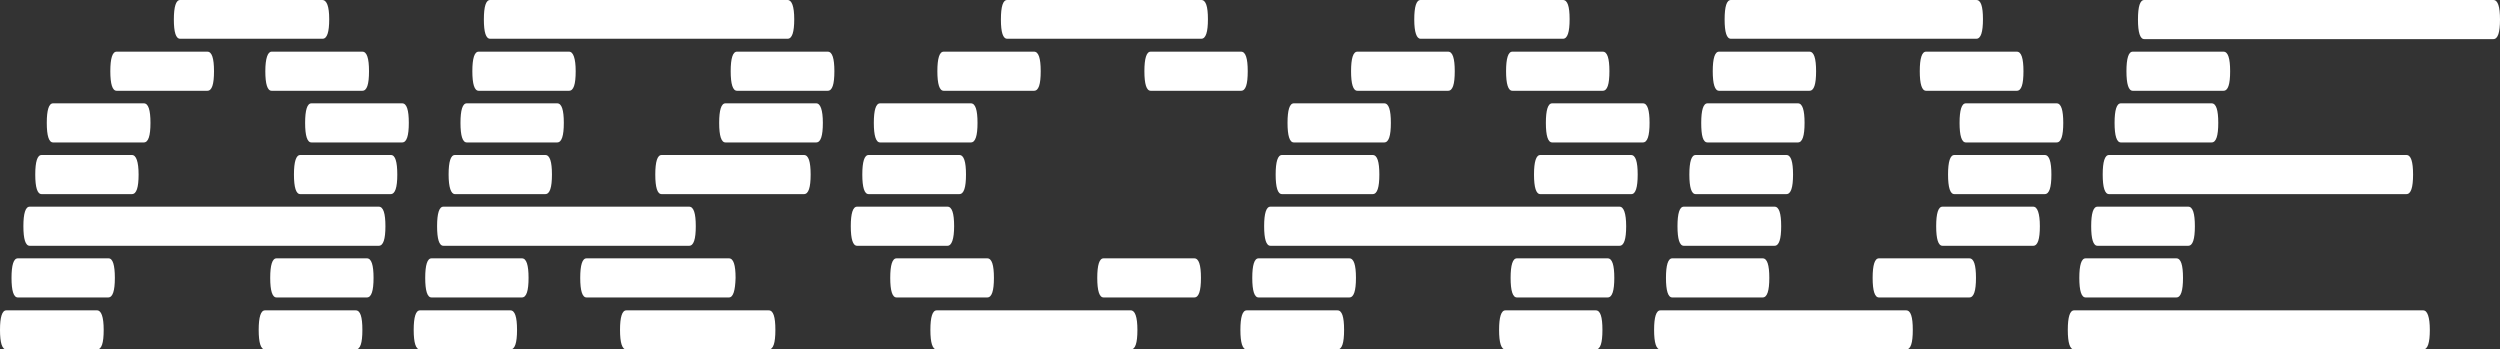 <?xml version="1.0" encoding="utf-8"?>
<!-- Generator: Adobe Illustrator 25.4.1, SVG Export Plug-In . SVG Version: 6.00 Build 0)  -->
<svg version="1.1" id="Layer_1" xmlns="http://www.w3.org/2000/svg" xmlns:xlink="http://www.w3.org/1999/xlink" x="0px" y="0px"
	 viewBox="0 0 716.1 100" style="enable-background:new 0 0 716.1 100;" xml:space="preserve">
<rect x="0" y="0" width="716.1" height="100" fill="#333333" stroke="none"/>
<style type="text/css">
	.st0{fill:#FFFFFF;}
</style>
<g>
	<path class="st0" d="M33.4,26h26c1.3,0,1.9-1.8,1.9-5.6c0-3.7-0.6-5.6-1.9-5.6h-26c-1.2,0-1.8,1.9-1.8,5.6
		C31.6,24.1,32.2,26,33.4,26z"/>
	<path class="st0" d="M76,20.4c0,3.7,0.6,5.6,1.8,5.6h26c1.3,0,1.9-1.8,1.9-5.6c0-3.7-0.6-5.6-1.9-5.6h-26
		C76.7,14.8,76,16.7,76,20.4z"/>
	<path class="st0" d="M137.1,26H163c1.3,0,1.9-1.8,1.9-5.6c0-3.7-0.7-5.6-1.9-5.6h-25.9c-1.2,0-1.8,1.9-1.8,5.6
		C135.3,24.1,135.9,26,137.1,26z"/>
	<path class="st0" d="M237.1,14.8h-26c-1.2,0-1.8,1.9-1.8,5.6c0,3.7,0.6,5.6,1.8,5.6h26c1.3,0,1.9-1.8,1.9-5.6
		C239,16.7,238.4,14.8,237.1,14.8z"/>
	<path class="st0" d="M270.3,26h25.9c1.3,0,1.9-1.8,1.9-5.6c0-3.7-0.6-5.6-1.9-5.6h-25.9c-1.2,0-1.8,1.9-1.8,5.6
		C268.5,24.1,269.1,26,270.3,26z"/>
	<path class="st0" d="M327.8,20.4c0,3.7,0.6,5.6,1.8,5.6h25.9c1.3,0,1.9-1.8,1.9-5.6c0-3.7-0.6-5.6-1.9-5.6h-25.9
		C328.4,14.8,327.8,16.7,327.8,20.4z"/>
	<path class="st0" d="M388.8,26h26c1.3,0,1.9-1.8,1.9-5.6c0-3.7-0.6-5.6-1.9-5.6h-26c-1.2,0-1.8,1.9-1.8,5.6
		C387,24.1,387.6,26,388.8,26z"/>
	<path class="st0" d="M431.4,20.4c0,3.7,0.6,5.6,1.8,5.6h25.9c1.3,0,1.9-1.8,1.9-5.6c0-3.7-0.6-5.6-1.9-5.6h-25.9
		C432,14.8,431.4,16.7,431.4,20.4z"/>
	<path class="st0" d="M492.4,26h25.9c1.3,0,1.9-1.8,1.9-5.6c0-3.7-0.6-5.6-1.9-5.6h-25.9c-1.2,0-1.8,1.9-1.8,5.6
		C490.6,24.1,491.2,26,492.4,26z"/>
	<path class="st0" d="M549.9,20.4c0,3.7,0.6,5.6,1.8,5.6h26c1.3,0,1.9-1.8,1.9-5.6c0-3.7-0.6-5.6-1.9-5.6h-26
		C550.5,14.8,549.9,16.7,549.9,20.4z"/>
	<path class="st0" d="M610.9,26h26c1.3,0,1.9-1.8,1.9-5.6c0-3.7-0.6-5.6-1.9-5.6h-26c-1.2,0-1.8,1.9-1.8,5.6
		C609.1,24.1,609.7,26,610.9,26z"/>
	<path class="st0" d="M51.6,11.1h40.8c1.3,0,1.9-1.9,1.9-5.6S93.6,0,92.3,0H51.6c-1.2,0-1.8,1.9-1.8,5.6S50.4,11.1,51.6,11.1z"/>
	<path class="st0" d="M140.4,11.1h85.2c1.3,0,1.9-1.9,1.9-5.6S226.8,0,225.6,0h-85.2c-1.2,0-1.8,1.8-1.8,5.6
		C138.6,9.3,139.2,11.1,140.4,11.1z"/>
	<path class="st0" d="M288.5,11.1h55.6c1.3,0,1.9-1.9,1.9-5.6S345.4,0,344.1,0h-55.6c-1.2,0-1.8,1.8-1.8,5.6
		C286.7,9.3,287.3,11.1,288.5,11.1z"/>
	<path class="st0" d="M406.9,11.1h40.8c1.3,0,1.9-1.9,1.9-5.6S449,0,447.7,0h-40.8c-1.2,0-1.8,1.9-1.8,5.6S405.8,11.1,406.9,11.1z"
		/>
	<path class="st0" d="M495.8,11.1h70.3c1.3,0,1.9-1.9,1.9-5.6S567.4,0,566.1,0h-70.3c-1.2,0-1.8,1.8-1.8,5.6
		C494,9.3,494.6,11.1,495.8,11.1z"/>
	<path class="st0" d="M714.2,0h-100c-1.2,0-1.8,1.8-1.8,5.6c0,3.7,0.6,5.6,1.8,5.6h100c1.3,0,1.9-1.9,1.9-5.6
		C716.1,1.9,715.5,0,714.2,0z"/>
	<path class="st0" d="M11.9,55.6h25.9c1.3,0,1.9-1.9,1.9-5.6s-0.7-5.6-1.9-5.6H11.9c-1.2,0-1.8,1.9-1.8,5.6S10.7,55.6,11.9,55.6z"/>
	<path class="st0" d="M112,44.4H86c-1.2,0-1.8,1.9-1.8,5.6c0,3.7,0.6,5.6,1.8,5.6h25.9c1.3,0,1.9-1.9,1.9-5.6S113.2,44.4,112,44.4z"
		/>
	<path class="st0" d="M130.3,55.6h25.9c1.3,0,1.9-1.9,1.9-5.6s-0.6-5.6-1.9-5.6h-25.9c-1.2,0-1.8,1.9-1.8,5.6S129.2,55.6,130.3,55.6
		z"/>
	<path class="st0" d="M230.3,44.4h-40.8c-1.2,0-1.8,1.9-1.8,5.6c0,3.7,0.6,5.6,1.8,5.6h40.8c1.3,0,1.9-1.9,1.9-5.6
		S231.6,44.4,230.3,44.4z"/>
	<path class="st0" d="M248.8,55.6h26c1.3,0,1.9-1.9,1.9-5.6s-0.6-5.6-1.9-5.6h-26c-1.2,0-1.8,1.9-1.8,5.6S247.6,55.6,248.8,55.6z"/>
	<path class="st0" d="M367.2,55.6h26c1.3,0,1.9-1.9,1.9-5.6s-0.6-5.6-1.9-5.6h-26c-1.2,0-1.8,1.9-1.8,5.6S366,55.6,367.2,55.6z"/>
	<path class="st0" d="M467.2,44.4h-26c-1.2,0-1.8,1.9-1.8,5.6c0,3.7,0.6,5.6,1.8,5.6h0.1h26c1.2,0,1.8-1.9,1.8-5.6
		S468.5,44.4,467.2,44.4z"/>
	<path class="st0" d="M485.7,55.6h26c1.3,0,1.9-1.9,1.9-5.6s-0.6-5.6-1.9-5.6h-26c-1.2,0-1.8,1.9-1.8,5.6
		C483.9,53.7,484.5,55.6,485.7,55.6z"/>
	<path class="st0" d="M585.7,44.4h-25.9c-1.2,0-1.8,1.9-1.8,5.6c0,3.7,0.6,5.6,1.8,5.6h25.9c1.3,0,1.9-1.9,1.9-5.6
		S587,44.4,585.7,44.4z"/>
	<path class="st0" d="M604.1,55.6h85.2c1.3,0,1.9-1.9,1.9-5.6s-0.6-5.6-1.9-5.6h-85.2c-1.2,0-1.8,1.9-1.8,5.6S602.9,55.6,604.1,55.6
		z"/>
	<path class="st0" d="M31.1,74H5.1c-1.2,0-1.8,1.9-1.8,5.6s0.6,5.6,1.8,5.6h25.9c1.3,0,1.9-1.9,1.9-5.6S32.3,74,31.1,74z"/>
	<path class="st0" d="M105.1,74H79.2c-1.2,0-1.8,1.9-1.8,5.6c0,3.7,0.6,5.6,1.8,5.6h25.9c1.3,0,1.9-1.9,1.9-5.6S106.4,74,105.1,74z"
		/>
	<path class="st0" d="M149.5,74h-25.9c-1.2,0-1.8,1.9-1.8,5.6s0.6,5.6,1.8,5.6h25.9c1.3,0,1.9-1.9,1.9-5.6S150.8,74,149.5,74z"/>
	<path class="st0" d="M210.7,79.6c0-3.7-0.6-5.6-1.9-5.6H168c-1.2,0-1.8,1.9-1.8,5.6c0,3.7,0.6,5.6,1.8,5.6h40.8
		C210,85.2,210.6,83.3,210.7,79.6z"/>
	<path class="st0" d="M284.7,79.6c0-3.7-0.6-5.6-1.9-5.6h-26c-1.2,0-1.8,1.9-1.8,5.6s0.6,5.6,1.8,5.6h26
		C284.1,85.2,284.7,83.3,284.7,79.6z"/>
	<path class="st0" d="M342.1,74h-26c-1.2,0-1.8,1.9-1.8,5.6s0.6,5.6,1.8,5.6h26c1.3,0,1.9-1.9,1.9-5.6S343.4,74,342.1,74z"/>
	<path class="st0" d="M386.5,74h-26c-1.2,0-1.8,1.9-1.8,5.6s0.6,5.6,1.8,5.6h26c1.3,0,1.9-1.9,1.9-5.6S387.8,74,386.5,74z"/>
	<path class="st0" d="M460.5,74h-26c-1.2,0-1.8,1.9-1.8,5.6c0,3.7,0.6,5.6,1.8,5.6h26c1.3,0,1.9-1.9,1.9-5.6S461.8,74,460.5,74z"/>
	<path class="st0" d="M479,85.2h25.9c1.3,0,1.9-1.9,1.9-5.6s-0.6-5.6-1.9-5.6H479c-1.2,0-1.8,1.9-1.8,5.6S477.8,85.2,479,85.2z"/>
	<path class="st0" d="M564.1,74h-25.9c-1.2,0-1.8,1.9-1.8,5.6s0.6,5.6,1.8,5.6h25.9c1.3,0,1.9-1.9,1.9-5.6S565.4,74,564.1,74z"/>
	<path class="st0" d="M597.4,85.2h26c1.3,0,1.9-1.9,1.9-5.6s-0.6-5.6-1.9-5.6h-26c-1.2,0-1.8,1.9-1.8,5.6S596.2,85.2,597.4,85.2z"/>
	<path class="st0" d="M27.8,88.9h-26c-1.2,0-1.8,1.9-1.8,5.6c0,3.7,0.6,5.6,1.8,5.6h26c1.3,0,1.9-1.8,1.9-5.6
		C29.7,90.7,29,88.9,27.8,88.9z"/>
	<path class="st0" d="M101.9,88.9h-26c-1.2,0-1.8,1.9-1.8,5.6s0.6,5.6,1.8,5.6h26c1.3,0,1.9-1.8,1.9-5.6
		C103.8,90.7,103.2,88.9,101.9,88.9z"/>
	<path class="st0" d="M146.2,88.9h-25.9c-1.2,0-1.8,1.9-1.8,5.6c0,3.7,0.6,5.6,1.8,5.6h25.9c1.3,0,1.9-1.9,1.9-5.6
		S147.5,88.9,146.2,88.9z"/>
	<path class="st0" d="M220.2,88.9h-40.8c-1.2,0-1.8,1.9-1.8,5.6s0.6,5.6,1.8,5.6h40.8c1.3,0,1.9-1.8,1.9-5.6
		C222.1,90.7,221.5,88.9,220.2,88.9z"/>
	<path class="st0" d="M323.9,88.9h-55.6c-1.2,0-1.8,1.9-1.8,5.6s0.6,5.6,1.8,5.6h55.6c1.3,0,1.9-1.8,1.9-5.6
		C325.8,90.7,325.1,88.9,323.9,88.9z"/>
	<path class="st0" d="M383.1,88.9h-26c-1.2,0-1.8,1.9-1.8,5.6s0.6,5.6,1.8,5.6h26c1.3,0,1.9-1.8,1.9-5.6
		C385,90.7,384.4,88.9,383.1,88.9z"/>
	<path class="st0" d="M457.1,88.9h-25.9c-1.2,0-1.8,1.9-1.8,5.6c0,3.7,0.6,5.6,1.8,5.6h25.9c1.3,0,1.9-1.8,1.9-5.6
		C459,90.7,458.4,88.9,457.1,88.9z"/>
	<path class="st0" d="M546,88.9h-70.4c-1.2,0-1.8,1.9-1.8,5.6s0.6,5.6,1.8,5.6H546c1.3,0,1.9-1.8,1.9-5.6
		C547.9,90.7,547.3,88.9,546,88.9z"/>
	<path class="st0" d="M694.1,88.9h-100c-1.2,0-1.8,1.9-1.8,5.6s0.6,5.6,1.8,5.6h100c1.3,0,1.9-1.9,1.9-5.6S695.3,88.9,694.1,88.9z"
		/>
	<path class="st0" d="M15.2,40.8h26c1.3,0,1.9-1.9,1.9-5.6s-0.6-5.6-1.9-5.6h-26c-1.2,0-1.8,1.9-1.8,5.6S14,40.8,15.2,40.8z"/>
	<path class="st0" d="M115.2,29.6h-26c-1.2,0-1.8,1.9-1.8,5.6s0.6,5.6,1.8,5.6h26c1.3,0,1.9-1.9,1.9-5.6S116.5,29.6,115.2,29.6z"/>
	<path class="st0" d="M133.7,40.8h25.9c1.3,0,1.9-1.9,1.9-5.6s-0.6-5.6-1.9-5.6h-25.9c-1.2,0-1.8,1.9-1.8,5.6S132.5,40.8,133.7,40.8
		z"/>
	<path class="st0" d="M233.8,29.6h-26c-1.2,0-1.8,1.9-1.8,5.6s0.6,5.6,1.8,5.6h26c1.3,0,1.9-1.9,1.9-5.6S235,29.6,233.8,29.6z"/>
	<path class="st0" d="M252.1,40.8h26c1.3,0,1.9-1.9,1.9-5.6s-0.6-5.6-1.9-5.6h-26c-1.2,0-1.8,1.9-1.8,5.6S250.9,40.8,252.1,40.8z"/>
	<path class="st0" d="M370.6,40.8h25.9c1.3,0,1.9-1.9,1.9-5.6s-0.6-5.6-1.9-5.6h-25.9c-1.2,0-1.8,1.9-1.8,5.6S369.4,40.8,370.6,40.8
		z"/>
	<path class="st0" d="M470.6,29.6h-26c-1.2,0-1.8,1.9-1.8,5.6s0.6,5.6,1.8,5.6h26c1.3,0,1.9-1.9,1.9-5.6S471.9,29.6,470.6,29.6z"/>
	<path class="st0" d="M489.1,40.8H515c1.3,0,1.9-1.9,1.9-5.6s-0.6-5.6-1.9-5.6h-25.9c-1.2,0-1.8,1.9-1.8,5.6S487.8,40.8,489.1,40.8z
		"/>
	<path class="st0" d="M589.1,29.6h-26c-1.2,0-1.8,1.9-1.8,5.6s0.6,5.6,1.8,5.6h26c1.3,0,1.9-1.9,1.9-5.6S590.4,29.6,589.1,29.6z"/>
	<path class="st0" d="M607.5,40.8h26c1.3,0,1.9-1.9,1.9-5.6s-0.6-5.6-1.9-5.6h-26c-1.2,0-1.8,1.9-1.8,5.6S606.3,40.8,607.5,40.8z"/>
	<path class="st0" d="M108.5,59.2H8.5c-1.2,0-1.8,1.9-1.8,5.6c0,3.7,0.6,5.6,1.8,5.6h100c1.3,0,1.9-1.9,1.9-5.6
		S109.8,59.2,108.5,59.2z"/>
	<path class="st0" d="M127,70.4h70.4c1.3,0,1.9-1.9,1.9-5.6s-0.6-5.6-1.9-5.6H127c-1.2,0-1.8,1.9-1.8,5.6S125.8,70.4,127,70.4z"/>
	<path class="st0" d="M273.3,64.8c0-3.7-0.6-5.6-1.9-5.6h-25.9c-1.2,0-1.8,1.9-1.8,5.6s0.6,5.6,1.8,5.6h25.9
		C272.6,70.4,273.3,68.5,273.3,64.8z"/>
	<path class="st0" d="M463.9,59.2h-100c-1.2,0-1.8,1.9-1.8,5.6s0.6,5.6,1.8,5.6h100c1.3,0,1.9-1.9,1.9-5.6S465.1,59.2,463.9,59.2z"
		/>
	<path class="st0" d="M482.3,70.4h26c1.3,0,1.9-1.9,1.9-5.6s-0.6-5.6-1.9-5.6h-26c-1.2,0-1.8,1.9-1.8,5.6S481.1,70.4,482.3,70.4z"/>
	<path class="st0" d="M582.4,59.2h-26c-1.2,0-1.8,1.9-1.8,5.6s0.6,5.6,1.8,5.6h26c1.3,0,1.9-1.9,1.9-5.6S583.6,59.2,582.4,59.2z"/>
	<path class="st0" d="M600.8,70.4h26c1.3,0,1.9-1.9,1.9-5.6s-0.6-5.6-1.9-5.6h-26c-1.2,0-1.8,1.9-1.8,5.6
		C599,68.5,599.6,70.4,600.8,70.4z"/>
</g>
</svg>
